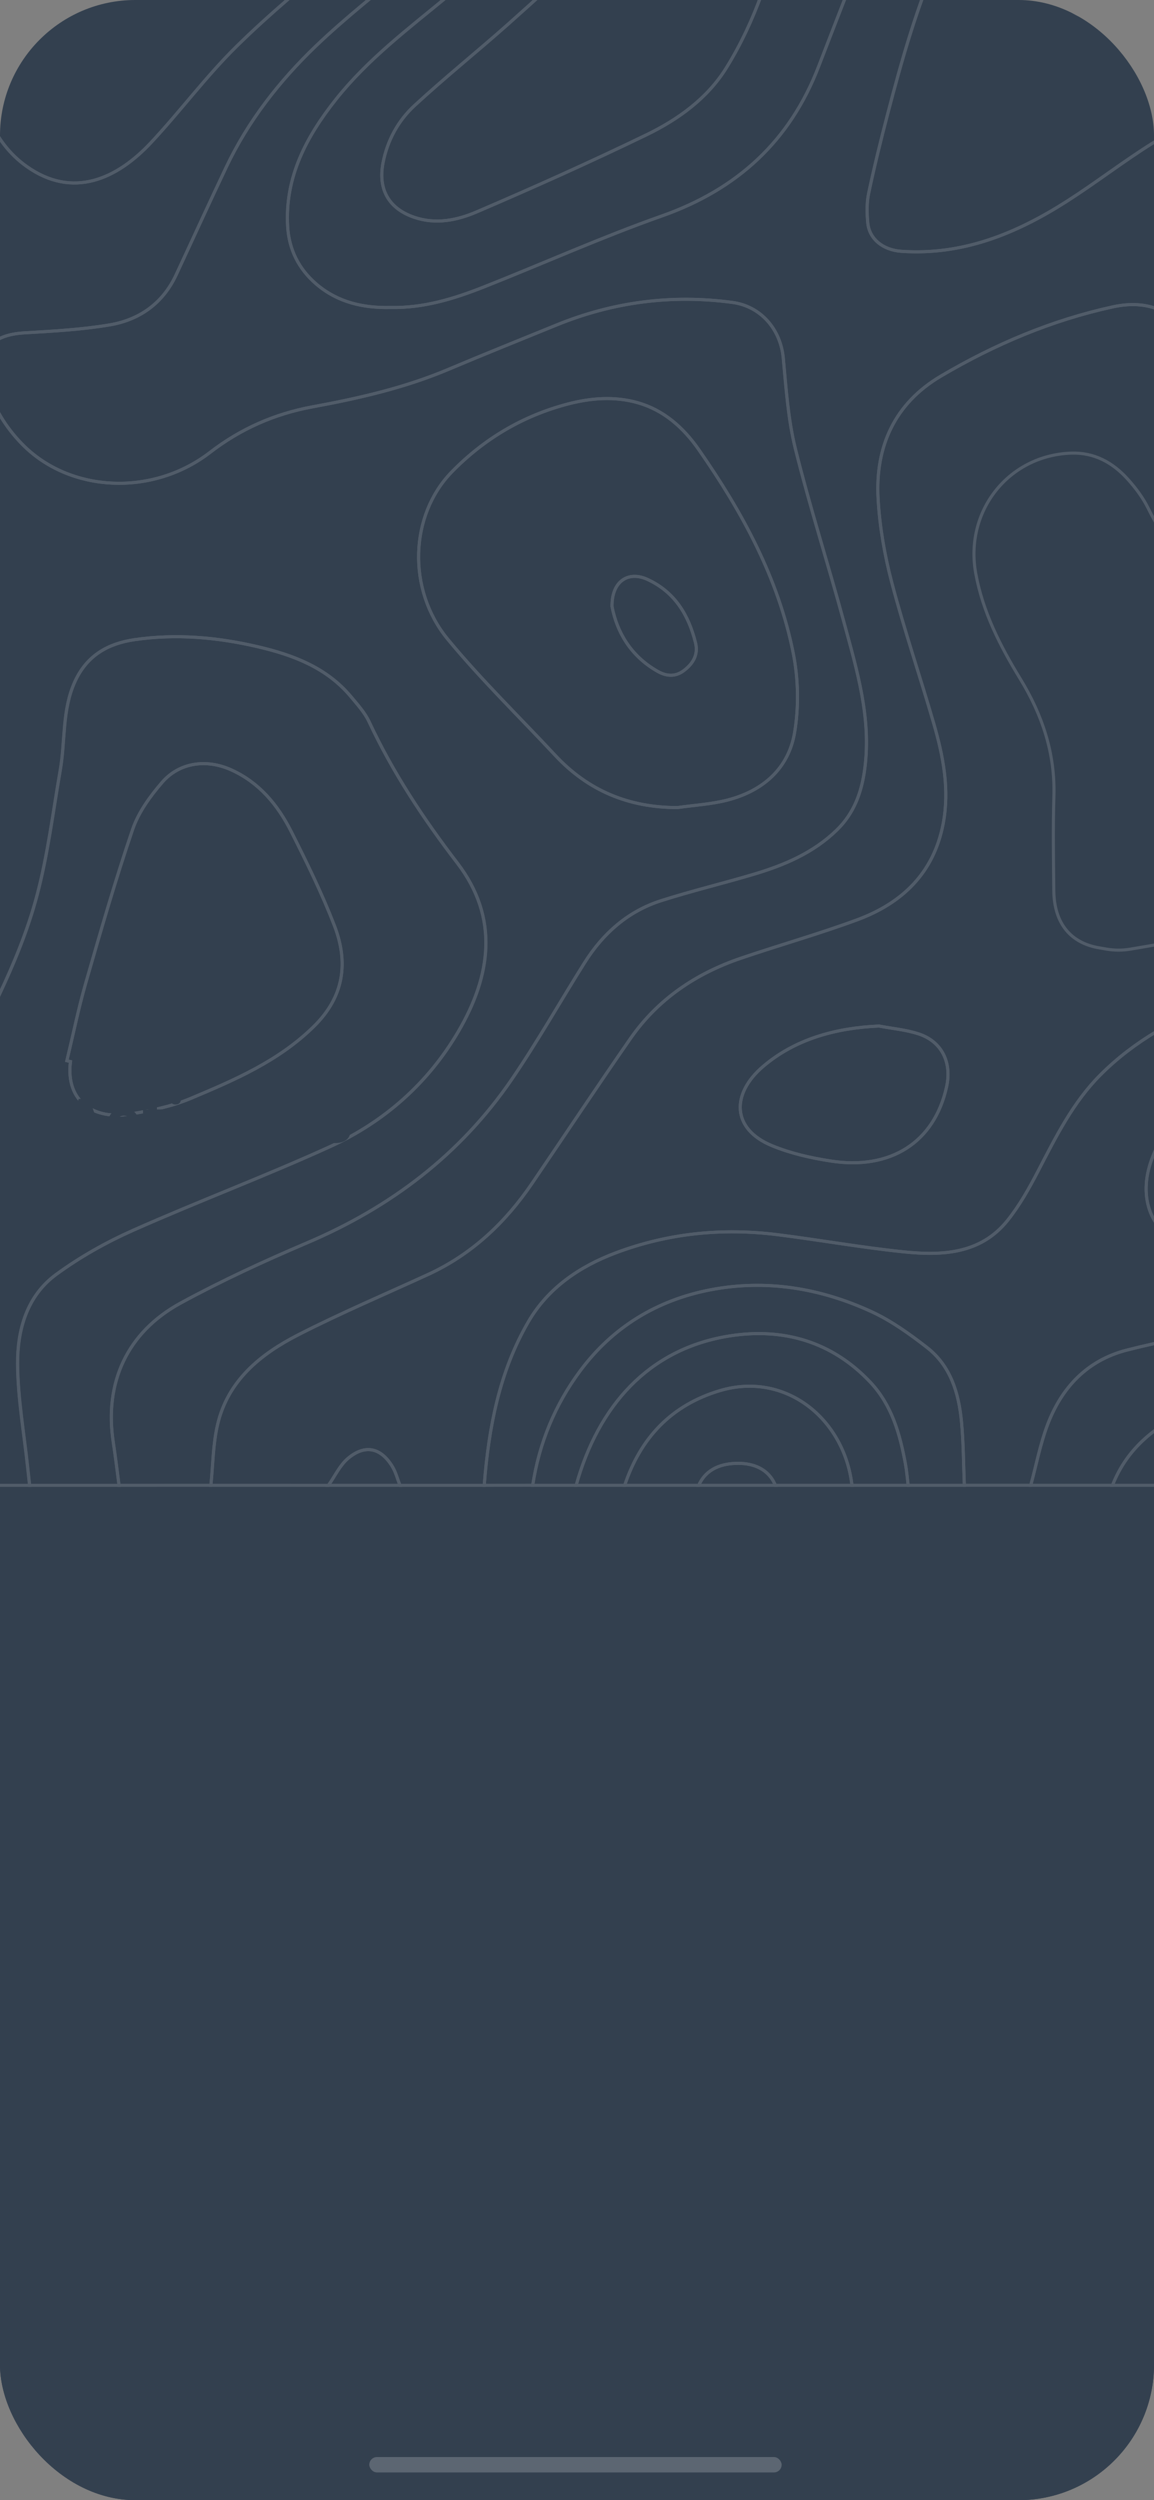 <svg width="750" height="1624" viewBox="0 0 750 1624" fill="none" xmlns="http://www.w3.org/2000/svg">
<rect x="0" y="0" width="750" height="1624" fill="#808080" stroke="none"/>
<g clip-path="url(#clip0_202_161)">
<rect width="750" height="1624" rx="88" fill="#33404F"/>
<g opacity="0.15">
<path d="M25.885 -362.95C164.756 -362.95 303.627 -362.95 442.515 -362.95C445.619 -359.215 448.01 -354.218 451.961 -351.96C467.018 -343.427 481.993 -334.246 498.079 -328.154C523.563 -318.492 549.71 -310.075 577.517 -309.892C586.914 -309.826 593.056 -315.736 593.438 -325.132C593.621 -329.498 593.04 -333.931 592.641 -338.314C591.894 -346.531 591.047 -354.749 590.234 -362.95C615.684 -362.95 641.134 -362.95 666.584 -362.95C668.244 -359.912 669.356 -356.343 671.647 -353.919C684.381 -340.455 699.654 -330.395 716.919 -324.036C735.015 -317.379 753.509 -312.15 773.414 -314.358C797.619 -317.031 819.051 -327.008 840.251 -337.832C854.18 -344.938 868.656 -345.07 882.934 -340.721C902.573 -334.744 918.477 -322.144 934.066 -309.195C956.445 -290.601 975.071 -268.87 987.971 -242.789C1012.72 -192.703 1015.7 -139.346 1009.39 -85.026C1006.88 -63.411 1002.02 -42.078 999.044 -20.496C996.305 -0.74 1002.88 17.853 1025.39 26.519C1051.16 36.447 1078.3 36.613 1105.19 38.671C1116.47 39.535 1127.77 39.867 1138.99 41.095C1160.14 43.403 1180.68 40.813 1196.72 26.519C1212.26 12.674 1226.85 -2.766 1239.32 -19.417C1274.18 -65.984 1314.59 -107.471 1354.81 -149.207C1365.52 -160.313 1376.38 -171.486 1385.62 -183.788C1417.88 -226.702 1454.85 -265.367 1491.58 -304.331C1507.7 -321.447 1521.51 -340.488 1529.73 -362.95C1534.71 -362.95 1539.69 -362.95 1544.67 -362.95C1544.67 -339.16 1544.67 -315.371 1544.67 -291.581C1542.57 -290.319 1540.28 -289.323 1538.44 -287.762C1529.61 -280.275 1521.11 -272.373 1512.11 -265.085C1481.7 -240.448 1456.36 -210.981 1431.13 -181.331C1416.3 -163.899 1400.95 -146.75 1384.38 -131.012C1360.12 -107.969 1335.54 -85.358 1315.7 -58.248C1297.62 -33.561 1284.47 -6.584 1282.66 24.494C1280.85 55.455 1291.53 83.246 1307.35 109.111C1336.68 157.056 1371.61 200.934 1408.45 243.201C1440.58 280.056 1468.75 319.318 1490.35 363.229C1498.28 379.349 1506.68 395.253 1514.4 411.489C1520.56 424.422 1526.14 437.62 1531.75 450.802C1536.17 461.194 1533.74 471.072 1527.58 479.788C1521.56 488.337 1515.15 496.738 1507.93 504.258C1487.89 525.143 1470.87 548.103 1457.94 574.001C1440.69 608.515 1428.34 644.756 1419.34 682.275C1412.24 711.859 1410.26 741.575 1419.61 770.595C1435.01 818.44 1451.95 865.804 1468.33 913.334C1474.26 930.549 1480.49 947.649 1486.58 964.798C1473.84 964.798 1461.13 964.798 1448.39 964.798C1438.95 940.975 1430.9 916.455 1419.71 893.478C1402.89 858.898 1378.27 829.746 1350.73 802.951C1342.89 795.331 1336.09 786.35 1330.13 777.136C1319.25 760.352 1313.03 741.891 1314.29 721.504C1315.72 698.329 1327.89 680.416 1343.17 664.329C1365.97 640.34 1386.57 614.541 1400.08 584.327C1415.86 549.065 1430.28 513.107 1443.38 476.766C1455.92 441.97 1453.31 406.741 1440.11 372.277C1425.3 333.662 1399.62 303.547 1366.78 279.242C1335.09 255.785 1307.53 228.044 1280.92 199.124C1265.85 182.738 1250.67 166.054 1233.39 152.159C1199.81 125.165 1175.93 126.144 1142.96 143.576C1112.61 159.629 1093.16 185.943 1080.06 217.02C1068.29 244.977 1061.8 274.212 1059.36 304.543C1056.68 337.68 1066.33 363.81 1098.49 374.385C1117.64 380.677 1136.82 386.986 1155.71 394.075C1181.28 403.67 1201.3 419.524 1208.02 447.448C1216.42 482.311 1215.24 517.074 1203.56 551.124C1198.51 565.833 1189.01 577.072 1173.86 582.584C1163.78 586.253 1153.65 586.402 1142.96 584.991C1113.99 581.173 1089.17 568.871 1067.52 549.812C1053.03 537.046 1044.13 520.262 1038.09 502.382C1032.26 485.15 1027.45 467.436 1023.91 449.59C1017.54 417.499 1001.33 394.705 969.593 383.234C949.107 375.83 929.052 366.948 909.479 357.385C881.141 343.54 858.563 323.137 845.713 293.669C829.145 255.619 826.123 215.742 831.851 175.085C834.507 156.243 838.658 137.599 842.011 118.856C845.78 97.673 834.092 81.935 812.942 78.481C789.534 74.647 768.4 80.955 749.01 93.058C730.035 104.911 712.288 118.69 693.428 130.743C660.724 151.627 625.861 166.021 585.835 163.248C574.097 162.435 564.95 155.462 563.987 144.572C563.423 138.296 563.29 131.706 564.585 125.596C568.237 108.314 572.47 91.148 576.936 74.066C586.167 38.771 596.078 3.725 610.903 -29.826C621.826 -54.579 631.439 -79.83 632.136 -107.67C632.866 -136.855 625.645 -163.401 609.043 -187.291C585.137 -221.689 551.852 -243.038 512.041 -254.028C484.998 -261.499 457.887 -261.947 432.653 -246.674C415.72 -236.431 405.261 -220.228 395.582 -203.859C375.345 -169.627 356.519 -134.564 336.033 -100.482C317.971 -70.4 293.6 -45.531 266.938 -22.903C246.336 -5.405 224.87 11.196 205.38 29.856C181.557 52.666 161.286 78.614 147.009 108.696C135.986 131.905 125.344 155.296 114.487 178.588C105.854 197.115 90.614 207.823 71.157 211.077C53.012 214.115 34.452 215.128 16.041 216.207C-6.205 217.502 -14.473 228.077 -8.529 249.443C-4.379 264.401 3.59 277.383 14.331 288.39C45.292 320.148 99.181 322.655 136.501 293.902C156.422 278.545 178.486 268.817 203.188 264.268C233.386 258.707 263.252 251.867 291.724 239.831C314.866 230.036 338.241 220.723 361.5 211.21C398.371 196.136 436.555 191.155 476.016 196.451C494.494 198.925 507.326 213.899 509.086 232.526C510.946 252.282 512.207 272.353 516.955 291.494C526.401 329.545 538.421 366.948 548.697 404.816C557.064 435.661 566.378 466.49 562.078 499.211C560.086 514.402 555.255 528.065 543.949 539.105C528.593 554.079 509.617 562.048 489.596 567.991C469.724 573.901 449.537 578.732 429.798 585.024C408.15 591.93 391.947 606.291 379.96 625.349C364.073 650.6 349.397 676.647 332.563 701.217C299.178 749.943 253.956 784.191 199.652 807.284C171.745 819.154 144.071 831.904 117.459 846.413C82.496 865.455 67.704 898.276 73.664 936.941C75.092 946.205 76.154 955.518 77.4 964.815C58.042 964.815 38.668 964.815 19.311 964.815C18.896 960.996 18.465 957.162 18.049 953.327C15.692 930.881 11.641 908.453 11.492 885.991C11.342 863.762 17.551 841.765 36.543 827.853C51.966 816.547 69.066 806.935 86.58 799.149C128.98 780.323 172.492 763.987 214.693 744.746C249.855 728.709 278.393 703.492 297.983 669.974C319.083 633.882 324.644 596.296 297.269 560.57C275.139 531.717 255.317 501.702 239.894 468.748C237.138 462.871 232.507 457.774 228.29 452.711C212.419 433.636 190.654 425.468 167.379 420.039C141.049 413.913 114.537 411.622 87.676 415.474C70.195 417.981 56.581 425.767 48.828 442.567C40.329 460.995 42.57 481.016 39.233 500.191C34.518 527.318 31.198 554.859 24.175 581.388C12.206 626.561 -11.053 667.151 -31.954 708.588C-43.974 732.428 -60.226 752.914 -83.883 766.278C-99.522 775.094 -115.808 782.747 -131.563 791.363C-156 804.711 -177.698 821.461 -194.864 843.724C-222.405 879.45 -232.117 920.705 -232.947 964.798C-296.016 964.798 -359.102 964.798 -422.17 964.798C-432.38 940.427 -439.602 915.143 -441.826 888.863C-445.296 847.758 -454.925 808.38 -470.331 770.147C-482.185 740.762 -491.465 710.348 -488.261 678.208C-485.77 653.306 -482.052 628.337 -476.474 603.95C-466.662 561.035 -463.491 518.585 -473.95 475.206C-477.221 461.609 -476.922 446.601 -475.411 432.54C-472.855 408.684 -461.151 387.932 -448.102 368.243C-433.725 346.528 -418.136 325.693 -395.044 312.246C-374.342 300.21 -352.61 296.823 -333.237 313.226C-322.828 322.024 -314.51 334.177 -307.704 346.213C-289.957 377.606 -266.266 401.562 -229.677 407.372C-210.336 410.444 -190.049 409.962 -170.426 408.368C-144.611 406.26 -120.157 397.926 -97.779 384.462C-72.777 369.421 -68.112 352.372 -77.176 325.145C-83.286 306.768 -92.665 289.137 -107.64 276.37C-126.914 259.952 -147.151 244.496 -167.903 229.969C-188.588 215.493 -206.535 198.659 -219.932 177.36C-235.969 151.876 -251.342 125.962 -266.864 100.163C-291.849 58.61 -322.628 22.535 -364.713 -2.633C-388.187 -16.661 -412.525 -29.278 -435.601 -43.937C-453.016 -54.994 -470.53 -66.665 -485.306 -80.859C-508.913 -103.536 -519.073 -132.954 -518.293 -165.692C-517.878 -183.041 -516.998 -200.439 -515.072 -217.671C-508.747 -274.415 -487.912 -323.406 -438.871 -356.907C-436.763 -358.352 -435.452 -360.941 -433.758 -363C-399.46 -363 -365.145 -363 -330.846 -363C-333.22 -360.477 -335.212 -357.339 -338.034 -355.546C-359.483 -341.933 -381.53 -329.2 -402.548 -314.939C-422.121 -301.674 -438.158 -284.691 -450.243 -263.989C-462.744 -242.59 -469.534 -219.68 -472.506 -195.209C-476.806 -159.583 -467.941 -128.439 -442.839 -102.408C-422.868 -81.706 -398.414 -66.997 -374.242 -52.006C-343.911 -33.196 -313.215 -14.719 -289.774 12.823C-276.028 28.959 -263.892 46.491 -251.226 63.524C-236.567 83.23 -223.269 104.098 -207.331 122.691C-174.544 160.974 -131.795 180.979 -81.858 186.208C-64.211 188.051 -51.261 176.961 -52.673 159.779C-54.914 132.868 -58.201 106.056 -60.525 79.146C-62.982 50.608 -65.19 22.02 -66.767 -6.584C-67.614 -22.023 -66.385 -37.562 -67.033 -53.018C-68.245 -81.838 -57.636 -105.778 -38.578 -126.679C-21.694 -145.223 -8.978 -166.041 -6.139 -191.541C-4.362 -207.411 -3.914 -223.448 -2.071 -239.303C0.452 -260.901 2.311 -282.732 7.092 -303.866C11.475 -323.937 19.427 -343.278 25.885 -362.95ZM329.774 -213.554C331.634 -242.474 318.402 -264.222 295.891 -279.877C279.439 -291.332 261.476 -300.927 243.331 -309.577C208.551 -326.161 172.21 -338.729 134.21 -345.635C117.724 -348.623 100.94 -346.863 87.759 -335.608C60.283 -312.15 50.854 -281.072 55.386 -246.126C58.258 -224.013 63.604 -202.182 68.285 -180.318C74.278 -152.311 68.966 -126.961 50.721 -104.865C40.727 -92.746 30.169 -81.008 19.012 -69.968C-22.375 -28.996 -28.235 26.403 -7.069 77.087C-1.889 89.505 6.229 100.213 17.253 108.065C47.384 129.514 76.071 116.217 98.085 92.709C117.11 72.389 133.795 49.778 153.583 30.288C175.547 8.656 199.47 -11.083 223.293 -30.739C251.963 -54.429 279.671 -78.834 298.215 -111.738C316.061 -143.413 328.313 -176.865 329.774 -213.554ZM-455.44 685.33C-457.316 716.906 -444.881 745.527 -431.218 773.782C-419.913 797.157 -407.943 820.216 -397.185 843.84C-386.112 868.161 -378.459 894.176 -360.795 915.11C-350.319 927.528 -328.323 940.178 -309.829 923.876C-301.677 916.704 -294.954 907.739 -288.33 899.04C-270.965 876.213 -255.376 851.875 -236.55 830.343C-209.921 799.88 -177.781 775.21 -144.346 752.549C-108.935 728.543 -77.907 700.371 -56.275 662.984C-45.219 643.86 -33.73 624.884 -24.351 604.929C-10.588 575.628 -2.702 544.981 -7.135 511.828C-11.7 477.596 -33.515 452.379 -66.452 445.888C-86.888 441.87 -107.059 445.589 -127.296 447.913C-154.124 450.984 -180.985 456.529 -207.78 456.28C-240.717 455.965 -273.604 450.735 -306.525 447.714C-320.769 446.402 -335.179 443.431 -349.24 444.51C-375.371 446.535 -388.503 466.291 -397.003 487.723C-413.488 529.31 -428.446 571.527 -443.105 613.811C-451.007 636.538 -456.486 659.996 -455.44 685.33ZM771.256 16.376C795.444 15.064 823.301 14.251 851.042 11.843C871.96 10.034 891.516 2.879 908.533 -9.772C925.632 -22.488 938.764 -38.758 949.123 -57.301C974.059 -101.943 983.555 -148.659 965.592 -198.032C953.224 -232.048 930.214 -255.755 892.762 -259.922C877.206 -261.648 860.704 -260.237 845.298 -257.017C807.065 -249.048 769.114 -245.03 730.416 -253.514C710.212 -257.946 689.743 -261.167 669.323 -264.603C653.187 -267.326 643.707 -258.145 647.26 -243.154C649.601 -233.227 652.307 -223.282 655.909 -213.753C670.303 -175.653 677.69 -136.308 678.221 -95.601C678.537 -72.143 679.068 -48.685 679.931 -25.244C680.795 -2.168 694.773 12.175 717.915 13.802C734.45 14.948 751.002 15.413 771.256 16.376ZM440.24 524.578C451.114 523.018 462.237 522.42 472.812 519.697C495.755 513.787 512.489 499.294 516.424 475.82C519.23 459.086 518.848 440.907 515.528 424.239C505.832 375.481 482.358 332.566 454.185 292.125C444.158 277.748 431.342 266.277 414.176 261.496C399.318 257.362 384.161 258.491 369.186 262.392C339.802 270.045 314.518 285.119 293.567 306.602C266.307 334.558 264.365 382.968 291.093 415.324C312.841 441.654 337.494 465.577 360.819 490.612C382.251 513.621 408.631 524.545 440.24 524.578ZM1033.41 189.528C1033.41 187.32 1033.41 185.112 1033.41 182.888C1033.34 143.924 1006.13 117.229 967.169 116.532C935.46 115.968 913.298 132.104 895.335 155.662C881.854 173.342 874.533 193.878 871.661 215.941C866.299 257.196 882.817 303.198 927.259 322.506C944.558 330.01 962.62 332.101 980.633 326.822C997.367 321.908 1006.15 307.946 1012.34 292.806C1025.87 259.769 1031.53 225.006 1033.41 189.528ZM1151.16 486.976C1152.99 472.865 1144.95 463.17 1134.73 454.952C1125.25 447.332 1108.66 446.386 1099.52 452.196C1091.53 457.26 1086.75 470.225 1088.77 480.883C1090.77 491.359 1096.16 499.66 1103.95 506.831C1113.41 515.547 1125.93 519.083 1135.81 514.186C1146.65 508.79 1152.39 499.909 1151.16 486.976Z" stroke="white" stroke-width="2" stroke-miterlimit="10"/>
<path d="M77.333 964.798C76.105 955.501 75.026 946.188 73.598 936.924C67.654 898.26 82.43 865.439 117.392 846.397C144.004 831.904 171.679 819.154 199.586 807.267C253.873 784.158 299.112 749.926 332.497 701.201C349.331 676.614 364.006 650.566 379.894 625.332C391.88 606.274 408.1 591.897 429.732 585.007C449.471 578.715 469.658 573.868 489.53 567.974C509.534 562.031 528.527 554.062 543.883 539.088C555.205 528.048 560.019 514.385 562.012 499.195C566.311 466.473 556.998 435.644 548.631 404.799C538.371 366.931 526.335 329.528 516.889 291.478C512.141 272.336 510.863 252.265 509.02 232.509C507.277 213.883 494.444 198.908 475.95 196.435C436.488 191.155 398.288 196.119 361.433 211.193C338.158 220.706 314.8 230.019 291.658 239.814C263.203 251.867 233.32 258.706 203.122 264.251C178.419 268.8 156.356 278.529 136.434 293.885C99.114 322.639 45.226 320.132 14.264 288.373C3.54 277.366 -4.429 264.384 -8.596 249.426C-14.539 228.06 -6.272 217.485 15.974 216.19C34.402 215.128 52.946 214.115 71.091 211.06C90.548 207.79 105.771 197.099 114.421 178.571C125.278 155.28 135.92 131.888 146.943 108.679C161.22 78.614 181.49 52.65 205.314 29.839C224.804 11.179 246.269 -5.422 266.872 -22.92C293.533 -45.548 317.904 -70.417 335.967 -100.498C356.436 -134.581 375.279 -169.643 395.516 -203.875C405.195 -220.261 415.653 -236.447 432.587 -246.691C457.821 -261.964 484.931 -261.516 511.975 -254.045C551.785 -243.038 585.071 -221.705 608.977 -187.307C625.578 -163.418 632.8 -136.872 632.07 -107.687C631.372 -79.846 621.777 -54.596 610.836 -29.843C596.011 3.709 586.1 38.754 576.87 74.049C572.404 91.132 568.171 108.298 564.518 125.58C563.224 131.689 563.356 138.28 563.921 144.555C564.884 155.446 574.048 162.418 585.768 163.232C625.794 166.004 660.641 151.611 693.362 130.726C712.221 118.69 729.968 104.894 748.944 93.041C768.334 80.939 789.468 74.63 812.876 78.465C834.026 81.935 845.713 97.656 841.945 118.84C838.608 137.599 834.441 156.226 831.785 175.069C826.057 215.725 829.079 255.602 845.647 293.653C858.48 323.12 881.058 343.523 909.413 357.369C929.003 366.931 949.041 375.83 969.527 383.217C1001.27 394.689 1017.47 417.466 1023.85 449.573C1027.38 467.42 1032.2 485.133 1038.02 502.366C1044.07 520.245 1052.97 537.029 1067.46 549.796C1089.09 568.854 1113.91 581.156 1142.9 584.974C1153.59 586.385 1163.71 586.236 1173.79 582.567C1188.95 577.039 1198.43 565.816 1203.49 551.107C1215.18 517.074 1216.37 482.311 1207.96 447.431C1201.23 419.524 1181.21 403.653 1155.65 394.058C1136.77 386.969 1117.59 380.677 1098.42 374.369C1066.28 363.794 1056.62 337.663 1059.29 304.526C1061.75 274.212 1068.22 244.961 1079.99 217.004C1093.07 185.926 1112.55 159.613 1142.9 143.559C1175.87 126.111 1199.76 125.148 1233.32 152.142C1250.61 166.021 1265.76 182.722 1280.85 199.107C1307.47 228.027 1335.02 255.768 1366.72 279.226C1399.57 303.53 1425.25 333.645 1440.04 372.26C1453.26 406.725 1455.87 441.953 1443.31 476.75C1430.22 513.09 1415.79 549.049 1400.02 584.31C1386.52 614.508 1365.92 640.323 1343.11 664.312C1327.82 680.399 1315.65 698.312 1314.22 721.488C1312.96 741.874 1319.19 760.335 1330.06 777.119C1336.04 786.333 1342.83 795.298 1350.66 802.934C1378.2 829.729 1402.81 858.881 1419.64 893.462C1430.83 916.455 1438.88 940.958 1448.33 964.781C1436.71 964.781 1425.09 964.781 1413.47 964.781C1403.52 936.526 1389.86 910.113 1367.31 890.141C1347.97 873.009 1326.62 858.117 1305.74 842.794C1285.85 828.202 1268.2 811.833 1258.21 788.69C1251.09 772.205 1243.1 756.002 1237.46 739.019C1223.53 697.1 1196.62 668.064 1156.31 650.085C1126.28 636.688 1097.24 621.066 1067.56 606.888C1031.25 589.54 1008.36 562.014 999.708 522.32C996.023 505.37 990.71 488.669 984.866 472.317C978.392 454.255 969.693 436.724 953.158 425.866C931.991 411.971 910.309 398.59 887.831 386.986C847.357 366.085 816.76 336.849 801.205 293.237C793.502 271.639 785.849 250.007 777.598 228.625C768.185 204.221 748.927 193.729 723.377 199.29C683.6 207.923 646.48 223.661 611.55 244.247C581.452 261.994 568.768 289.95 570.661 323.917C571.69 342.261 574.911 360.755 579.592 378.552C587.694 409.265 597.97 439.396 606.819 469.91C612.978 491.193 617.228 512.824 612.928 535.17C606.769 567.161 586.233 586.701 556.998 597.492C532.146 606.672 506.563 613.877 481.461 622.427C452.193 632.388 427.457 649.056 409.66 674.655C388.062 705.733 367.128 737.276 345.845 768.553C328.413 794.169 306.599 814.804 278.144 827.87C250.021 840.785 221.483 852.888 193.942 866.966C169.338 879.533 148.055 896.699 141.365 925.436C138.393 938.203 138.393 951.65 137.032 964.781C117.177 964.798 97.255 964.798 77.333 964.798ZM253.74 199.738C275.455 200.17 295.243 193.994 314.584 186.358C353.133 171.117 391.017 154.084 430.064 140.305C479.154 122.99 513.403 91.663 532.046 43.12C546.805 4.688 562.061 -33.578 576.372 -72.176C584.125 -93.061 588.557 -114.377 582.133 -137.038C569.698 -180.932 518.184 -208.972 474.97 -194.911C453.638 -187.971 438.514 -172.881 425.15 -156.362C402.406 -128.256 381.372 -98.772 359.026 -70.35C339.187 -45.099 315.962 -23.069 291.209 -2.65C265.676 18.418 239.081 38.406 218.296 64.586C199.154 88.708 185.076 114.955 186.936 147.062C187.799 162.053 194.108 174.687 205.563 184.515C219.591 196.534 236.325 200.12 253.74 199.738ZM1265.83 502.449C1268.58 516.842 1270.81 535.552 1275.92 553.415C1281.93 574.382 1301.12 582.965 1321.83 576.275C1334.46 572.191 1343.94 563.774 1351.74 553.564C1370.19 529.409 1378.37 501.137 1383.67 471.753C1387.93 448.096 1389.08 424.704 1380.99 401.412C1372.03 375.564 1354.45 359.593 1327.75 354.779C1307.73 351.16 1286.23 356.207 1280.24 383.118C1278.15 392.531 1276.2 402.027 1275.13 411.589C1271.94 440.359 1269.2 469.179 1265.83 502.449ZM1171.91 229.505C1146.86 229.289 1132.65 239.598 1123.32 256.781C1107.4 286.149 1118.54 319.567 1149.49 327.619C1159.05 330.109 1168.84 332.799 1178.61 333.097C1191.74 333.512 1205.13 332.566 1217.04 325.594C1228.86 318.671 1233.71 307.415 1231.35 294.101C1228.69 279.06 1222.5 265.712 1213.22 253.743C1201.61 238.752 1186.36 230.501 1171.91 229.505Z" stroke="white" stroke-width="2" stroke-miterlimit="10"/>
<path d="M137.082 964.798C138.426 951.666 138.443 938.203 141.415 925.453C148.105 896.699 169.388 879.55 193.991 866.982C221.533 852.904 250.071 840.802 278.194 827.886C306.649 814.821 328.479 794.185 345.894 768.569C367.194 737.276 388.112 705.75 409.71 674.672C427.507 649.072 452.26 632.404 481.511 622.444C506.613 613.894 532.195 606.689 557.048 597.508C586.283 586.717 606.819 567.177 612.978 535.187C617.278 512.824 613.028 491.209 606.869 469.926C598.02 439.396 587.744 409.281 579.642 378.569C574.961 360.789 571.723 342.278 570.711 323.933C568.818 289.984 581.502 262.01 611.6 244.263C646.546 223.678 683.65 207.939 723.427 199.307C748.977 193.762 768.234 204.254 777.647 228.641C785.898 250.041 793.568 271.656 801.255 293.254C816.794 336.866 847.407 366.101 887.881 387.002C910.359 398.607 932.041 411.987 953.207 425.883C969.742 436.74 978.442 454.271 984.916 472.334C990.776 488.686 996.072 505.387 999.758 522.337C1008.41 562.031 1031.3 589.556 1067.61 606.905C1097.29 621.099 1126.33 636.704 1156.36 650.102C1196.67 668.081 1223.56 697.133 1237.51 739.035C1243.15 756.019 1251.14 772.238 1258.26 788.707C1268.25 811.849 1285.88 828.218 1305.79 842.811C1326.67 858.134 1348.02 873.025 1367.36 890.158C1389.91 910.13 1403.57 936.543 1413.51 964.798C1399.69 964.798 1385.86 964.798 1372.01 964.798C1366.78 957.078 1362.32 948.695 1356.17 941.772C1334.94 917.799 1307.32 905.78 1275.94 903.771C1253.46 902.327 1231.43 906.344 1220.16 929.337C1214.78 940.294 1212.84 952.928 1209.35 964.798C1121.38 964.798 1033.41 964.798 945.438 964.798C942.45 934.069 927.757 909.632 895.501 902.875C878.086 899.222 860.92 897.977 843.04 899.638C819.466 901.846 796.473 905.73 774.842 915.293C751.782 925.486 732.624 940.261 723.029 964.782C705.332 964.782 687.618 964.782 669.921 964.782C673.457 951.749 675.997 938.335 680.728 925.735C689.876 901.381 706.544 883.634 732.259 877.01C755.485 871.033 779.191 866.966 802.633 861.853C831.735 855.511 861.086 850.099 889.74 842.13C912.152 835.905 930.546 822.109 941.719 801.025C963.865 759.173 966.97 714.399 958.105 668.894C954.668 651.297 943.28 637.219 924.952 631.558C905.379 625.515 885.042 624.353 865.286 629.151C840.932 635.061 816.677 641.934 793.17 650.55C764.217 661.141 737.273 676.116 715.226 698.163C697.429 715.959 686.29 738.338 674.818 760.451C668.991 771.674 662.699 782.946 654.83 792.774C637.316 814.622 612.331 815.717 587.362 813.161C559.953 810.355 532.776 805.458 505.417 802.021C469.492 797.506 434.313 801.025 400.281 813.792C376.59 822.673 356.121 836.702 343.404 858.582C324.478 891.154 317.589 927.578 314.717 964.815C296.455 964.815 278.194 964.815 259.949 964.815C258.355 960.764 257.276 956.381 255.051 952.696C247.597 940.344 237.288 938.003 226.248 947.267C220.869 951.783 217.665 958.888 213.465 964.815C187.982 964.798 162.532 964.798 137.082 964.798ZM719.111 616.5C724.29 617.397 729.586 617.397 734.783 616.5C749.857 613.877 765.047 611.636 779.806 607.818C822.621 596.794 865.419 585.588 907.736 572.839C930.065 566.115 945.504 551.008 947.248 525.89C947.746 518.834 947.862 511.596 946.882 504.623C943.944 483.938 934.547 466.473 918.892 452.495C898.489 434.267 874.035 423.144 848.751 414.112C804.508 398.291 767.703 374.07 746.337 330.391C742.984 323.518 738.202 317.11 733.073 311.399C723.311 300.492 711.142 293.752 695.968 294.333C655.029 295.927 626.707 332.367 634.195 372.742C638.826 397.76 650.066 419.674 663.098 440.99C677.375 464.332 685.792 489.284 684.945 517.124C684.314 537.577 684.663 558.063 684.879 578.516C685.095 599.733 695.769 612.831 715.176 615.82L719.111 616.5ZM1114.76 838.196C1155.71 840.337 1168.51 819.004 1165.66 794.534C1163.36 774.961 1157.34 756.201 1146.4 739.45C1126.84 709.518 1102.45 685.579 1066.53 676.382C1048.7 671.816 1033.76 678.158 1026.54 695.257C1016.04 720.126 1012.66 746.108 1017.75 773.018C1020.64 788.292 1025.01 802.702 1037.76 812.679C1062.94 832.402 1093.44 835.108 1114.76 838.196ZM571.292 666.471C542.505 667.699 516.324 675.269 495.772 692.883C475.452 710.298 475.12 733.208 501.748 744.215C513.834 749.212 527.032 752.167 540.015 754.176C578.497 760.136 607.284 742.339 615.236 705.766C618.622 690.211 612.181 676.531 597.024 671.584C588.773 668.878 579.891 668.114 571.292 666.471Z" stroke="white" stroke-width="2" stroke-miterlimit="10"/>
<path d="M-233.064 964.798C-232.234 920.705 -222.522 879.45 -194.98 843.724C-177.814 821.461 -156.133 804.711 -131.679 791.363C-115.924 782.747 -99.621 775.11 -83.999 766.278C-60.326 752.931 -44.09 732.445 -32.07 708.588C-11.186 667.151 12.089 626.561 24.059 581.388C31.082 554.859 34.402 527.317 39.117 500.191C42.454 481.016 40.212 460.995 48.712 442.567C56.482 425.75 70.095 417.981 87.56 415.474C114.437 411.606 140.933 413.913 167.263 420.039C190.555 425.451 212.303 433.636 228.174 452.711C232.39 457.791 237.039 462.871 239.778 468.748C255.201 501.701 275.023 531.717 297.153 560.57C324.528 596.296 318.967 633.882 297.866 669.973C278.277 703.492 249.739 728.709 214.577 744.746C172.376 763.987 128.864 780.307 86.464 799.149C68.949 806.935 51.867 816.547 36.427 827.853C17.435 841.765 11.226 863.762 11.376 885.991C11.525 908.453 15.576 930.881 17.933 953.326C18.332 957.161 18.763 960.98 19.195 964.815C-1.822 964.815 -22.856 964.815 -43.874 964.815C-44.986 957.195 -45.899 949.525 -47.261 941.955C-51.693 917.285 -55.03 892.366 -67.249 869.788C-77.874 850.165 -102.543 841.234 -122.747 850.829C-152.198 864.824 -167.04 888.896 -168.185 921.087C-168.7 935.629 -167.256 950.239 -166.708 964.815C-188.788 964.798 -210.934 964.798 -233.064 964.798ZM43.466 688.982C44.246 689.165 45.027 689.347 45.79 689.547C42.47 716.341 61.96 727.232 83.974 723.729C97.504 721.571 111.349 718.782 123.9 713.502C152.621 701.433 181.291 689.165 204.185 666.504C223.708 647.196 226.513 625.083 217.3 601.177C209.265 580.342 199.37 560.155 189.293 540.2C180.577 522.918 168.492 508.242 150.147 500.008C134.16 492.836 116.562 495.177 105.29 508.259C97.52 517.274 89.983 527.633 86.198 538.723C74.976 571.643 65.347 605.128 55.718 638.564C50.953 655.182 47.517 672.165 43.466 688.982Z" stroke="white" stroke-width="2" stroke-miterlimit="10"/>
<path d="M25.885 -362.95C19.427 -343.278 11.492 -323.937 6.943 -303.833C2.162 -282.699 0.286 -260.868 -2.221 -239.27C-4.064 -223.399 -4.512 -207.378 -6.288 -191.507C-9.127 -166.008 -21.844 -145.189 -38.727 -126.646C-57.769 -105.728 -68.394 -81.805 -67.182 -52.985C-66.535 -37.529 -67.763 -21.99 -66.916 -6.551C-65.339 22.053 -63.131 50.624 -60.674 79.179C-58.367 106.09 -55.063 132.901 -52.822 159.812C-51.394 176.994 -64.343 188.084 -82.007 186.241C-131.944 181.012 -174.676 160.991 -207.481 122.724C-223.418 104.114 -236.716 83.263 -251.375 63.557C-264.042 46.524 -276.177 29.009 -289.923 12.856C-313.348 -14.686 -344.044 -33.146 -374.391 -51.972C-398.563 -66.963 -423.017 -81.672 -442.988 -102.374C-468.09 -128.405 -476.972 -159.55 -472.655 -195.176C-469.7 -219.647 -462.91 -242.573 -450.393 -263.956C-438.29 -284.641 -422.27 -301.625 -402.697 -314.906C-381.679 -329.15 -359.633 -341.883 -338.184 -355.513C-335.345 -357.306 -333.369 -360.443 -330.995 -362.967C-310.526 -362.967 -290.056 -362.967 -269.587 -362.967C-271.429 -360.294 -272.973 -357.339 -275.165 -354.998C-292.978 -335.989 -315.257 -323.09 -337.37 -309.992C-362.621 -295.05 -387.639 -279.843 -405.702 -255.788C-440.017 -210.084 -437.543 -154.237 -395.708 -115.788C-372.117 -94.107 -344.393 -76.742 -317.681 -58.679C-290.521 -40.302 -264.125 -21.691 -246.295 6.88C-234.309 26.071 -221.725 44.963 -208.161 63.059C-197.038 77.9 -183.508 90.767 -166.16 98.569C-143.532 108.746 -122.498 100.927 -114.828 78.598C-111.392 68.554 -109.317 57.663 -108.802 47.055C-107.524 19.679 -112.255 -6.9 -123.079 -32.184C-128.192 -44.12 -133.638 -55.907 -139.315 -67.578C-153.028 -95.767 -150.455 -122.728 -130.932 -146.7C-117.202 -163.567 -101.066 -178.492 -85.726 -194.014C-73.076 -206.797 -62.866 -221.373 -57.188 -238.224C-49.518 -260.968 -43.293 -284.21 -37.1 -307.418C-32.186 -325.813 -28.252 -344.456 -23.886 -363C-7.317 -362.95 9.284 -362.95 25.885 -362.95Z" stroke="white" stroke-width="2" stroke-miterlimit="10"/>
<path d="M314.684 964.798C317.572 927.578 324.445 891.154 343.371 858.566C356.088 836.685 376.557 822.657 400.247 813.775C434.28 801.025 469.459 797.489 505.384 802.005C532.743 805.441 559.92 810.339 587.329 813.144C612.297 815.701 637.282 814.605 654.797 792.758C662.666 782.946 668.958 771.674 674.785 760.435C686.257 738.322 697.396 715.926 715.193 698.146C737.24 676.099 764.2 661.125 793.137 650.533C816.644 641.934 840.915 635.044 865.253 629.134C885.009 624.353 905.346 625.498 924.919 631.541C943.247 637.202 954.652 651.264 958.072 668.878C966.937 714.382 963.849 759.156 941.686 801.009C930.513 822.109 912.136 835.888 889.707 842.114C861.053 850.082 831.685 855.494 802.599 861.836C779.158 866.949 755.435 871.017 732.226 876.993C706.51 883.617 689.826 901.364 680.695 925.718C675.964 938.319 673.424 951.716 669.888 964.765C655.494 964.765 641.117 964.765 626.724 964.765C626.159 950.986 626.176 937.157 624.865 923.461C623.105 904.884 617.809 887.203 602.403 875.217C591.18 866.485 579.31 857.951 566.477 852.041C533.142 836.652 497.797 830.791 461.457 837.847C426.876 844.571 398.156 862.002 376.972 890.557C360.587 912.653 350.393 937.522 346.193 964.765C335.718 964.798 325.209 964.798 314.684 964.798ZM799.312 814.688C810.452 813.642 818.421 813.094 826.339 812.098C865.602 807.134 910.177 780.705 912.717 729.689C914.294 697.947 898.356 675.552 865.685 674.406C841.878 673.576 820.612 682.325 800.574 693.863C776.751 707.609 758.357 726.535 748.545 752.947C739.182 778.115 748.163 801.639 771.488 809.342C781.283 812.596 791.908 813.327 799.312 814.688Z" stroke="white" stroke-width="2" stroke-miterlimit="10"/>
<path d="M1529.71 -362.95C1521.49 -340.488 1507.7 -321.447 1491.56 -304.331C1454.85 -265.35 1417.88 -226.686 1385.61 -183.788C1376.36 -171.486 1365.5 -160.313 1354.8 -149.207C1314.57 -107.471 1274.18 -66.001 1239.3 -19.417C1226.83 -2.766 1212.24 12.674 1196.7 26.519C1180.65 40.813 1160.13 43.419 1138.98 41.095C1127.75 39.867 1116.43 39.535 1105.18 38.671C1078.28 36.613 1051.14 36.447 1025.37 26.519C1002.86 17.837 996.305 -0.74 999.027 -20.496C1002.02 -42.078 1006.86 -63.411 1009.37 -85.026C1015.68 -139.346 1012.71 -192.703 987.954 -242.789C975.055 -268.887 956.428 -290.601 934.049 -309.195C918.461 -322.144 902.557 -334.744 882.917 -340.721C868.64 -345.054 854.163 -344.938 840.235 -337.832C819.035 -327.025 797.602 -317.031 773.398 -314.358C753.492 -312.166 734.998 -317.379 716.903 -324.036C699.654 -330.378 684.364 -340.455 671.631 -353.919C669.323 -356.359 668.228 -359.912 666.567 -362.95C767.819 -362.95 869.072 -362.95 970.324 -362.95C970.954 -360.56 971.17 -357.97 972.283 -355.828C980.401 -340.156 988.486 -324.452 996.969 -308.962C1016.18 -273.917 1031.8 -237.593 1040.4 -198.281C1047.06 -167.85 1054.28 -137.437 1063.32 -107.637C1069.85 -86.138 1083.78 -68.989 1105.33 -59.991C1150.76 -41.032 1193.88 -45.531 1232.21 -76.792C1253.71 -94.323 1273.93 -113.746 1292.82 -134.083C1313.43 -156.263 1333.15 -179.538 1350.88 -204.058C1376.96 -240.166 1403.97 -275.228 1435.73 -306.622C1446.85 -317.628 1456.6 -330.146 1466.11 -342.63C1470.66 -348.607 1473.16 -356.127 1476.6 -362.934C1494.3 -362.95 1511.99 -362.95 1529.71 -362.95Z" stroke="white" stroke-width="2" stroke-miterlimit="10"/>
<path d="M346.226 964.798C350.41 937.539 360.603 912.686 377.005 890.59C398.189 862.035 426.909 844.604 461.49 837.88C497.831 830.825 533.158 836.685 566.511 852.075C579.344 858.001 591.197 866.534 602.436 875.25C617.859 887.236 623.138 904.9 624.898 923.494C626.193 937.19 626.176 951.019 626.757 964.798C614.588 964.798 602.419 964.798 590.234 964.798C589.653 960.15 589.304 955.468 588.458 950.87C584.855 931.413 579.659 912.686 565.515 897.695C540.629 871.332 509.003 862.434 474.771 867.68C421.265 875.881 388.709 913.666 374.465 964.798C365.036 964.798 355.639 964.798 346.226 964.798Z" stroke="white" stroke-width="2" stroke-miterlimit="10"/>
<path d="M723.012 964.798C732.608 940.261 751.766 925.502 774.825 915.309C796.457 905.73 819.45 901.862 843.024 899.654C860.904 897.977 878.086 899.239 895.484 902.891C927.741 909.648 942.45 934.085 945.421 964.815C912.783 964.815 880.128 964.815 847.49 964.815C839.836 957.61 820.297 957.61 812.627 964.815C782.761 964.798 752.895 964.798 723.012 964.798Z" stroke="white" stroke-width="2" stroke-miterlimit="10"/>
<path d="M374.449 964.798C388.693 913.666 421.248 875.881 474.755 867.68C508.987 862.434 540.612 871.332 565.498 897.695C579.659 912.686 584.839 931.413 588.441 950.87C589.288 955.468 589.636 960.15 590.217 964.798C578.049 964.798 565.88 964.798 553.694 964.798C548.697 921.518 510.414 890.606 467.865 903.306C436.289 912.736 416.318 933.953 405.975 964.798C395.466 964.798 384.958 964.798 374.449 964.798Z" stroke="white" stroke-width="2" stroke-miterlimit="10"/>
<path d="M405.992 964.798C416.334 933.953 436.306 912.736 467.882 903.307C510.431 890.606 548.731 921.518 553.711 964.798C537.11 964.798 520.508 964.798 503.923 964.798C499.524 954.024 489.546 950.538 479.918 950.521C469.724 950.488 459.116 953.559 454.136 964.798C438.066 964.798 422.029 964.798 405.992 964.798Z" stroke="white" stroke-width="2" stroke-miterlimit="10"/>
<path d="M213.448 964.798C217.648 958.871 220.852 951.766 226.231 947.25C237.271 937.987 247.581 940.328 255.035 952.679C257.259 956.365 258.322 960.731 259.932 964.798C244.426 964.798 228.937 964.798 213.448 964.798Z" stroke="white" stroke-width="2" stroke-miterlimit="10"/>
<path d="M454.119 964.798C459.099 953.559 469.724 950.488 479.901 950.521C489.53 950.554 499.507 954.024 503.907 964.798C487.322 964.798 470.72 964.798 454.119 964.798Z" stroke="white" stroke-width="2" stroke-miterlimit="10"/>
<path d="M329.774 -213.554C328.313 -176.865 316.062 -143.413 298.215 -111.754C279.655 -78.85 251.963 -54.446 223.293 -30.756C199.486 -11.083 175.564 8.639 153.583 30.271C133.795 49.761 117.11 72.372 98.085 92.692C76.071 116.2 47.384 129.481 17.253 108.049C6.229 100.196 -1.872 89.488 -7.069 77.07C-28.235 26.403 -22.375 -28.996 19.012 -69.985C30.169 -81.025 40.727 -92.779 50.721 -104.881C68.966 -126.978 74.278 -152.328 68.285 -180.335C63.604 -202.199 58.258 -224.013 55.386 -246.143C50.854 -281.089 60.283 -312.166 87.759 -335.624C100.94 -346.88 117.724 -348.64 134.21 -345.652C172.21 -338.745 208.551 -326.178 243.331 -309.593C261.476 -300.944 279.422 -291.332 295.891 -279.893C318.402 -264.205 331.617 -242.457 329.774 -213.554ZM140.784 -228.396C143.042 -218.783 145.084 -209.105 147.607 -199.576C152.621 -180.65 158.414 -161.924 162.88 -142.865C165.752 -130.564 166.217 -117.714 168.89 -105.346C171.546 -93.028 182.121 -86.852 193.991 -90.621C228.24 -101.494 252.163 -136.739 251.2 -173.561C250.071 -216.808 213.996 -250.027 176.527 -257.863C156.273 -262.113 142.079 -249.479 140.784 -228.396Z" stroke="white" stroke-width="2" stroke-miterlimit="10"/>
<path d="M771.256 16.376C751.002 15.413 734.451 14.948 717.949 13.786C694.806 12.159 680.811 -2.185 679.965 -25.261C679.085 -48.702 678.57 -72.16 678.255 -95.618C677.707 -136.324 670.336 -175.67 655.943 -213.77C652.34 -223.299 649.634 -233.243 647.293 -243.171C643.757 -258.162 653.22 -267.326 669.356 -264.62C689.76 -261.184 710.246 -257.963 730.45 -253.53C769.148 -245.047 807.098 -249.065 845.331 -257.033C860.738 -260.237 877.239 -261.665 892.795 -259.938C930.248 -255.772 953.257 -232.065 965.625 -198.048C983.571 -148.676 974.075 -101.943 949.157 -57.318C938.797 -38.774 925.649 -22.505 908.566 -9.788C891.55 2.862 871.993 10.017 851.076 11.827C823.318 14.251 795.444 15.064 771.256 16.376ZM869.038 -206.947C846.527 -206.947 792.223 -196.803 772.601 -190.096C748.147 -181.729 732.292 -166.223 730.101 -139.678C728.607 -121.499 729.022 -103.271 734.451 -85.524C740.643 -65.22 752.081 -49.715 772.302 -41.115C794.033 -31.885 816.379 -30.241 839.504 -33.13C896.929 -40.302 939.378 -99.536 932.074 -154.005C930.347 -166.821 925.815 -178.442 916.917 -188.27C903.387 -203.245 886.453 -208.524 869.038 -206.947Z" stroke="white" stroke-width="2" stroke-miterlimit="10"/>
<path d="M440.24 524.578C408.631 524.545 382.251 513.621 360.819 490.612C337.511 465.577 312.841 441.654 291.093 415.324C264.365 382.968 266.307 334.558 293.567 306.602C314.518 285.119 339.802 270.045 369.186 262.392C384.161 258.491 399.318 257.362 414.176 261.496C431.358 266.277 444.175 277.748 454.185 292.125C482.358 332.566 505.832 375.481 515.528 424.239C518.848 440.907 519.23 459.086 516.424 475.82C512.489 499.294 495.772 513.771 472.812 519.697C462.237 522.42 451.114 523.018 440.24 524.578ZM397.757 393.975C400.928 410.46 409.843 426.165 427.474 436.109C433.251 439.363 438.995 439.762 444.507 435.545C450.433 431.029 453.936 425.219 452.044 417.615C447.545 399.47 438.58 384.562 420.8 376.361C408.415 370.65 397.508 377.49 397.757 393.975Z" stroke="white" stroke-width="2" stroke-miterlimit="10"/>
<path d="M253.74 199.738C236.325 200.12 219.591 196.534 205.579 184.515C194.124 174.703 187.816 162.07 186.952 147.062C185.11 114.971 199.171 88.708 218.312 64.586C239.097 38.406 265.676 18.418 291.226 -2.65C315.979 -23.069 339.204 -45.099 359.043 -70.35C381.388 -98.788 402.422 -128.273 425.166 -156.362C438.53 -172.864 453.654 -187.971 474.987 -194.911C518.217 -208.972 569.715 -180.932 582.149 -137.038C588.574 -114.377 584.125 -93.061 576.388 -72.176C562.078 -33.578 546.821 4.672 532.063 43.121C513.419 91.663 479.17 122.99 430.08 140.305C391.033 154.084 353.132 171.118 314.601 186.358C295.26 194.011 275.471 200.17 253.74 199.738ZM512.174 -83.266C512.174 -86.038 512.29 -88.794 512.157 -91.567C511.327 -108.5 498.079 -118.976 482.126 -113.63C471.849 -110.194 461.175 -105.346 453.156 -98.29C430.362 -78.269 408.946 -56.671 386.767 -35.952C368.024 -18.454 349.132 -1.072 329.94 15.944C309.952 33.658 289.101 50.409 269.478 68.487C258.82 78.316 251.814 91.016 248.942 105.658C245.539 123.04 252.711 135.541 269.295 141.169C283.357 145.933 297.186 143.045 309.753 137.649C346.791 121.778 383.579 105.26 419.854 87.712C440.605 77.685 459.68 63.989 472.032 44.1C481.412 29.009 489.098 12.524 495.108 -4.227C504.272 -29.66 510.099 -56.139 512.174 -83.266Z" stroke="white" stroke-width="2" stroke-miterlimit="10"/>
<path d="M571.292 666.471C579.891 668.114 588.773 668.878 597.024 671.567C612.181 676.531 618.622 690.194 615.236 705.749C607.284 742.306 578.497 760.103 540.015 754.159C527.032 752.151 513.834 749.195 501.748 744.198C475.12 733.192 475.452 710.282 495.772 692.867C516.324 675.269 542.505 667.716 571.292 666.471Z" stroke="white" stroke-width="2" stroke-miterlimit="10"/>
<path d="M43.466 688.982C47.517 672.165 50.953 655.182 55.735 638.58C65.364 605.145 74.992 571.66 86.215 538.739C90 527.666 97.537 517.29 105.307 508.276C116.579 495.194 134.176 492.836 150.164 500.025C168.508 508.259 180.577 522.935 189.31 540.217C199.387 560.188 209.281 580.359 217.316 601.194C226.547 625.083 223.724 647.213 204.201 666.52C181.291 689.165 152.637 701.45 123.917 713.519C111.366 718.798 97.537 721.587 83.99 723.746C61.977 727.248 42.47 716.375 45.807 689.563C45.027 689.347 44.246 689.165 43.466 688.982Z" stroke="white" stroke-width="2" stroke-miterlimit="10"/>
<path d="M799.312 814.688C791.908 813.327 781.283 812.596 771.488 809.359C748.163 801.639 739.182 778.132 748.545 752.964C758.373 726.551 776.751 707.626 800.574 693.88C820.595 682.325 841.862 673.593 865.685 674.423C898.356 675.568 914.294 697.964 912.717 729.705C910.177 780.722 865.602 807.151 826.339 812.115C818.42 813.094 810.452 813.626 799.312 814.688Z" stroke="white" stroke-width="2" stroke-miterlimit="10"/>
<path d="M397.757 393.975C397.508 377.49 408.415 370.633 420.8 376.361C438.58 384.562 447.545 399.47 452.044 417.615C453.936 425.219 450.433 431.029 444.507 435.545C438.995 439.745 433.251 439.363 427.474 436.109C409.843 426.165 400.928 410.477 397.757 393.975Z" stroke="white" stroke-width="2" stroke-miterlimit="10"/>
<path d="M512.174 -83.266C510.099 -56.139 504.255 -29.66 495.124 -4.21C489.115 12.524 481.428 29.026 472.048 44.117C459.697 64.005 440.622 77.701 419.87 87.728C383.596 105.276 346.807 121.795 309.77 137.666C297.202 143.044 283.373 145.95 269.312 141.185C252.727 135.557 245.555 123.056 248.959 105.675C251.831 91.032 258.836 78.316 269.495 68.504C289.117 50.409 309.969 33.674 329.957 15.961C349.148 -1.056 368.041 -18.421 386.784 -35.935C408.98 -56.654 430.379 -78.252 453.173 -98.274C461.191 -105.313 471.866 -110.177 482.142 -113.613C498.096 -118.959 511.344 -108.484 512.174 -91.55C512.307 -88.794 512.174 -86.022 512.174 -83.266Z" stroke="white" stroke-width="2" stroke-miterlimit="10"/>
</g>
<path d="M61.523 742H67.91L58.125 713.816H51.191L41.406 742H47.324L49.492 735.281H59.395L61.523 742ZM54.297 719.676H54.648L58.145 730.73H50.762L54.297 719.676ZM90.039 728.055C89.57 723.152 86.152 719.988 80.449 719.988C73.711 719.988 69.922 724.031 69.922 731.18C69.922 738.406 73.731 742.469 80.449 742.469C86.055 742.469 89.57 739.363 90.039 734.539H84.727C84.297 736.668 82.773 737.801 80.449 737.801C77.402 737.801 75.664 735.477 75.664 731.18C75.664 726.941 77.383 724.656 80.449 724.656C82.871 724.656 84.336 726.004 84.727 728.055H90.039ZM96.309 715.34V720.672H92.949V725.145H96.309V736.18C96.309 740.379 98.379 742.078 103.613 742.078C104.707 742.078 105.762 741.961 106.465 741.824V737.488C105.918 737.547 105.527 737.566 104.785 737.566C102.852 737.566 101.992 736.707 101.992 734.832V725.145H106.465V720.672H101.992V715.34H96.309ZM111.25 742H116.934V720.457H111.25V742ZM114.102 717.449C116.133 717.449 117.461 716.258 117.461 714.578C117.461 712.879 116.133 711.707 114.102 711.707C112.051 711.707 110.742 712.879 110.742 714.578C110.742 716.258 112.051 717.449 114.102 717.449ZM142.168 720.457H136.172L131.758 736.512H131.406L126.953 720.457H120.84L128.32 742H134.727L142.168 720.457ZM146.055 742H151.738V720.457H146.055V742ZM148.906 717.449C150.938 717.449 152.266 716.258 152.266 714.578C152.266 712.879 150.938 711.707 148.906 711.707C146.855 711.707 145.547 712.879 145.547 714.578C145.547 716.258 146.855 717.449 148.906 717.449ZM159.121 715.34V720.672H155.762V725.145H159.121V736.18C159.121 740.379 161.191 742.078 166.426 742.078C167.52 742.078 168.574 741.961 169.277 741.824V737.488C168.73 737.547 168.34 737.566 167.598 737.566C165.664 737.566 164.805 736.707 164.805 734.832V725.145H169.277V720.672H164.805V715.34H159.121ZM174.062 742H179.746V720.457H174.062V742ZM176.914 717.449C178.945 717.449 180.273 716.258 180.273 714.578C180.273 712.879 178.945 711.707 176.914 711.707C174.863 711.707 173.555 712.879 173.555 714.578C173.555 716.258 174.863 717.449 176.914 717.449ZM194.824 724.344C197.48 724.344 199.199 726.121 199.316 728.973H190.137C190.332 726.18 192.188 724.344 194.824 724.344ZM199.434 735.867C198.828 737.293 197.285 738.094 195.039 738.094C192.07 738.094 190.195 736.102 190.117 732.898V732.605H204.902V730.867C204.902 724.031 201.152 719.988 194.805 719.988C188.398 719.988 184.453 724.324 184.453 731.336C184.453 738.328 188.32 742.469 194.883 742.469C200.156 742.469 203.867 739.93 204.727 735.867H199.434ZM209.082 726.785C209.082 730.105 211.113 732.098 215.293 733.016L219.199 733.895C221.094 734.305 221.914 734.949 221.914 736.004C221.914 737.391 220.391 738.309 218.184 738.309C215.918 738.309 214.531 737.469 214.102 736.004H208.555C208.945 740.145 212.383 742.469 218.066 742.469C223.711 742.469 227.559 739.656 227.559 735.359C227.559 732.137 225.684 730.379 221.504 729.461L217.461 728.582C215.469 728.133 214.551 727.488 214.551 726.434C214.551 725.066 216.055 724.148 218.086 724.148C220.195 724.148 221.504 725.008 221.797 726.395H227.051C226.738 722.273 223.516 719.988 218.047 719.988C212.676 719.988 209.082 722.703 209.082 726.785Z" fill="#33404F"/>
<path d="M56.152 1150V1126.86H64.609V1121.82H41.797V1126.86H50.254V1150H56.152ZM66.992 1150H72.676V1138.07C72.676 1135.04 74.805 1133.2 77.91 1133.2C78.828 1133.2 80.156 1133.38 80.606 1133.55V1128.38C80.117 1128.2 79.16 1128.11 78.379 1128.11C75.644 1128.11 73.418 1129.75 72.852 1131.89H72.5V1128.46H66.992V1150ZM91.797 1146.05C89.824 1146.05 88.438 1145.08 88.438 1143.48C88.438 1141.93 89.629 1141.05 92.07 1140.88L96.426 1140.61V1142.19C96.426 1144.38 94.434 1146.05 91.797 1146.05ZM89.922 1150.33C92.715 1150.33 95.059 1149.16 96.172 1147.19H96.523V1150H102.031V1135.29C102.031 1130.68 98.809 1127.99 93.106 1127.99C87.695 1127.99 84.043 1130.49 83.672 1134.47H88.906C89.375 1133.18 90.742 1132.48 92.793 1132.48C95.137 1132.48 96.426 1133.5 96.426 1135.29V1137.05L91.211 1137.36C85.859 1137.68 82.871 1139.94 82.871 1143.85C82.871 1147.79 85.781 1150.33 89.922 1150.33ZM107.617 1150H113.301V1137.58C113.301 1134.75 114.922 1132.89 117.559 1132.89C120.254 1132.89 121.523 1134.45 121.523 1137.42V1150H127.207V1136.07C127.207 1130.92 124.629 1127.99 119.844 1127.99C116.66 1127.99 114.473 1129.49 113.477 1131.91H113.125V1128.46H107.617V1150ZM132.246 1134.79C132.246 1138.11 134.277 1140.1 138.457 1141.02L142.363 1141.89C144.258 1142.3 145.078 1142.95 145.078 1144C145.078 1145.39 143.555 1146.31 141.348 1146.31C139.082 1146.31 137.695 1145.47 137.266 1144H131.719C132.109 1148.14 135.547 1150.47 141.23 1150.47C146.875 1150.47 150.723 1147.66 150.723 1143.36C150.723 1140.14 148.848 1138.38 144.668 1137.46L140.625 1136.58C138.633 1136.13 137.715 1135.49 137.715 1134.43C137.715 1133.07 139.219 1132.15 141.25 1132.15C143.359 1132.15 144.668 1133.01 144.961 1134.39H150.215C149.902 1130.27 146.68 1127.99 141.211 1127.99C135.84 1127.99 132.246 1130.7 132.246 1134.79ZM163.164 1146.05C161.191 1146.05 159.805 1145.08 159.805 1143.48C159.805 1141.93 160.996 1141.05 163.438 1140.88L167.793 1140.61V1142.19C167.793 1144.38 165.801 1146.05 163.164 1146.05ZM161.289 1150.33C164.082 1150.33 166.426 1149.16 167.539 1147.19H167.891V1150H173.398V1135.29C173.398 1130.68 170.176 1127.99 164.473 1127.99C159.062 1127.99 155.41 1130.49 155.039 1134.47H160.273C160.742 1133.18 162.109 1132.48 164.16 1132.48C166.504 1132.48 167.793 1133.5 167.793 1135.29V1137.05L162.578 1137.36C157.227 1137.68 154.238 1139.94 154.238 1143.85C154.238 1147.79 157.148 1150.33 161.289 1150.33ZM198.047 1136.05C197.578 1131.15 194.16 1127.99 188.457 1127.99C181.719 1127.99 177.93 1132.03 177.93 1139.18C177.93 1146.41 181.738 1150.47 188.457 1150.47C194.062 1150.47 197.578 1147.36 198.047 1142.54H192.734C192.305 1144.67 190.781 1145.8 188.457 1145.8C185.41 1145.8 183.672 1143.48 183.672 1139.18C183.672 1134.94 185.391 1132.66 188.457 1132.66C190.879 1132.66 192.344 1134 192.734 1136.05H198.047ZM204.316 1123.34V1128.67H200.957V1133.14H204.316V1144.18C204.316 1148.38 206.387 1150.08 211.621 1150.08C212.715 1150.08 213.77 1149.96 214.473 1149.82V1145.49C213.926 1145.55 213.535 1145.57 212.793 1145.57C210.859 1145.57 210 1144.71 210 1142.83V1133.14H214.473V1128.67H210V1123.34H204.316ZM219.258 1150H224.941V1128.46H219.258V1150ZM222.109 1125.45C224.141 1125.45 225.469 1124.26 225.469 1122.58C225.469 1120.88 224.141 1119.71 222.109 1119.71C220.059 1119.71 218.75 1120.88 218.75 1122.58C218.75 1124.26 220.059 1125.45 222.109 1125.45ZM240.254 1150.47C246.875 1150.47 250.859 1146.27 250.859 1139.22C250.859 1132.23 246.816 1127.99 240.254 1127.99C233.691 1127.99 229.648 1132.25 229.648 1139.22C229.648 1146.27 233.633 1150.47 240.254 1150.47ZM240.254 1145.82C237.207 1145.82 235.488 1143.42 235.488 1139.22C235.488 1135.08 237.227 1132.64 240.254 1132.64C243.262 1132.64 245.02 1135.08 245.02 1139.22C245.02 1143.4 243.281 1145.82 240.254 1145.82ZM255.508 1150H261.191V1137.58C261.191 1134.75 262.812 1132.89 265.449 1132.89C268.145 1132.89 269.414 1134.45 269.414 1137.42V1150H275.098V1136.07C275.098 1130.92 272.52 1127.99 267.734 1127.99C264.551 1127.99 262.363 1129.49 261.367 1131.91H261.016V1128.46H255.508V1150ZM280.137 1134.79C280.137 1138.11 282.168 1140.1 286.348 1141.02L290.254 1141.89C292.148 1142.3 292.969 1142.95 292.969 1144C292.969 1145.39 291.445 1146.31 289.238 1146.31C286.973 1146.31 285.586 1145.47 285.156 1144H279.609C280 1148.14 283.438 1150.47 289.121 1150.47C294.766 1150.47 298.613 1147.66 298.613 1143.36C298.613 1140.14 296.738 1138.38 292.559 1137.46L288.516 1136.58C286.523 1136.13 285.605 1135.49 285.605 1134.43C285.605 1133.07 287.109 1132.15 289.141 1132.15C291.25 1132.15 292.559 1133.01 292.852 1134.39H298.105C297.793 1130.27 294.57 1127.99 289.102 1127.99C283.73 1127.99 280.137 1130.7 280.137 1134.79Z" fill="#33404F"/>
<rect width="750" height="178" transform="translate(0 1446)" fill="#33404F"/>
<rect opacity="0.2" x="240" y="1596" width="268" height="10" rx="5" fill="white"/>
</g>
<defs>
<clipPath id="clip0_202_161">
<rect width="750" height="1624" rx="88" fill="white"/>
</clipPath>
</defs>
</svg>
